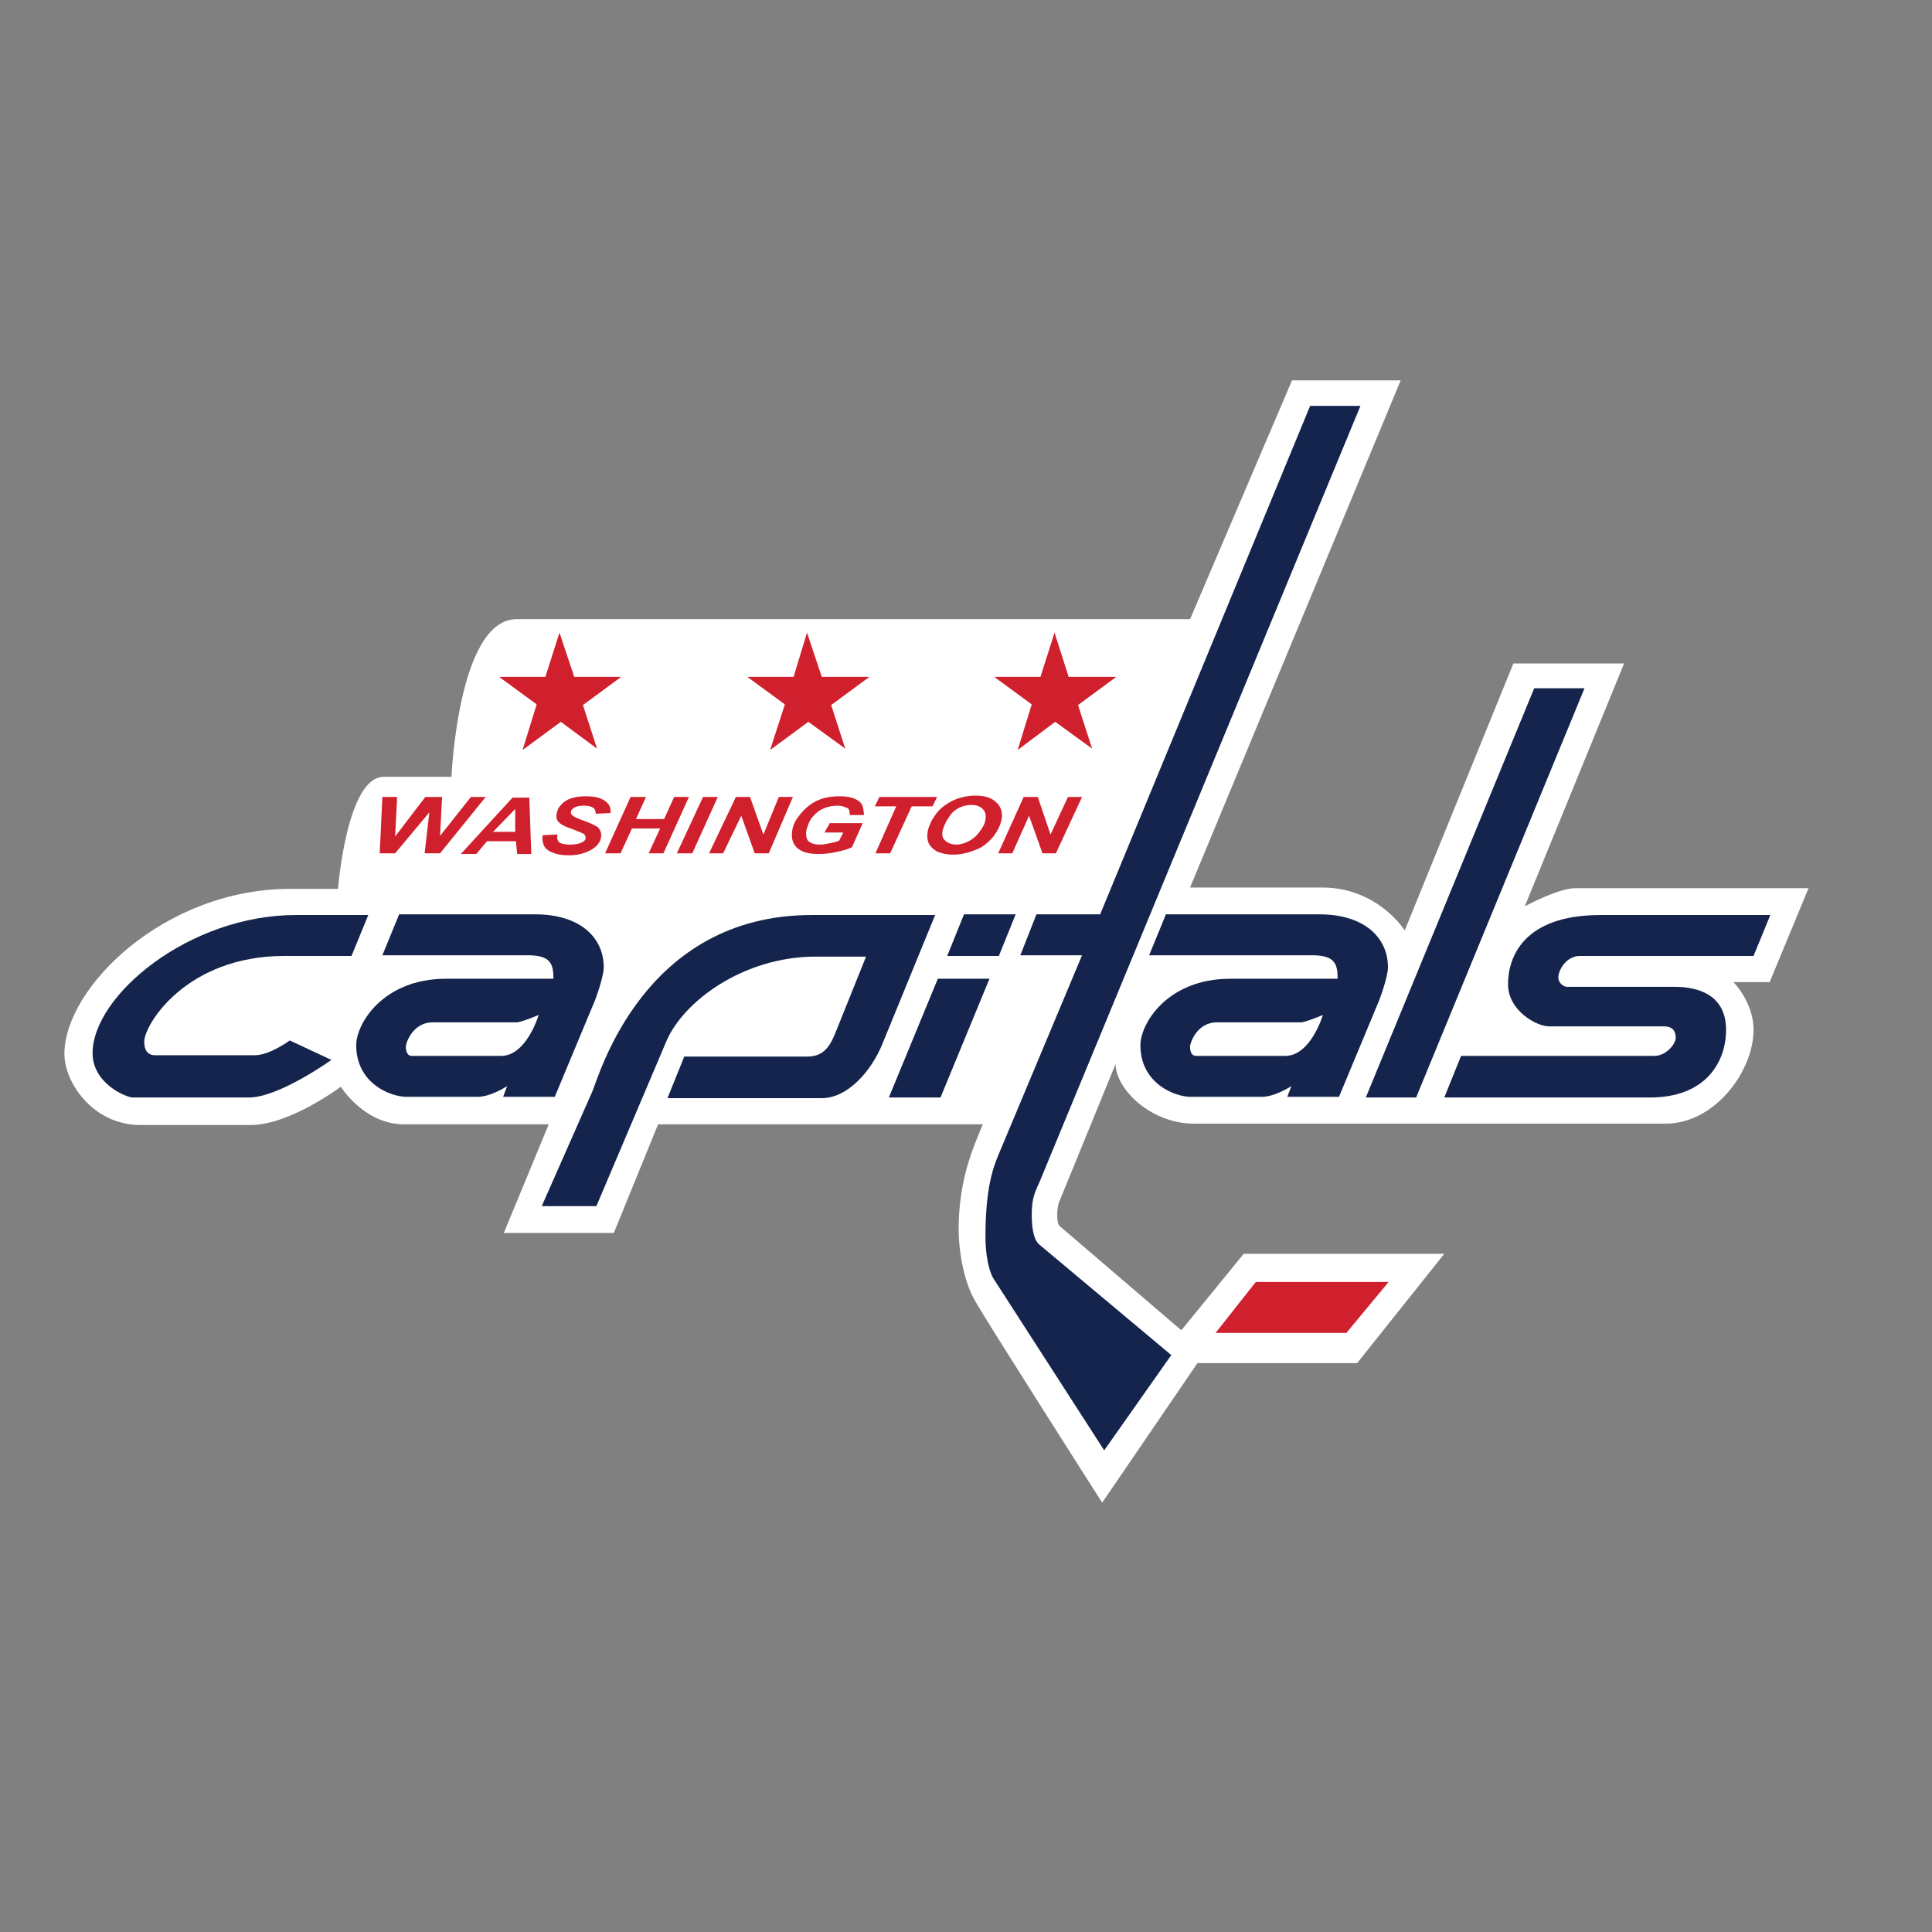 <?xml version="1.0" encoding="utf-8"?>
<!-- Generator: Adobe Illustrator 19.2.1, SVG Export Plug-In . SVG Version: 6.00 Build 0)  -->
<svg version="1.1" xmlns="http://www.w3.org/2000/svg" xmlns:xlink="http://www.w3.org/1999/xlink" x="0px" y="0px"
	 viewBox="0 0 288 288" style="enable-background:new 0 0 288 288;" xml:space="preserve">
<rect x="0" y="0" width="288" height="288" fill="#808080" stroke="none"/>
<style type="text/css">
	.st0{display:none;}
	.st1{display:inline;}
	.st2{fill:#EF3E42;}
	.st3{fill:#004B8D;}
	.st4{fill:#D7CA9E;}
	.st5{fill:#A03123;}
	.st6{fill-rule:evenodd;clip-rule:evenodd;fill:#FFFFFF;}
	.st7{fill-rule:evenodd;clip-rule:evenodd;fill:#1E3B6E;}
	.st8{fill-rule:evenodd;clip-rule:evenodd;fill:#BE2132;}
	.st9{fill-rule:evenodd;clip-rule:evenodd;fill:#E19D26;}
	.st10{fill:#DC4329;}
	.st11{fill:#DC4A26;}
	.st12{fill:#231F20;}
	.st13{fill:#FFFFFF;}
	.st14{fill:#050404;}
	.st15{fill:#263C82;}
	.st16{fill:#CC3533;}
	.st17{fill:#E82F4D;}
	.st18{fill:#010101;}
	.st19{fill:#C1C8CF;}
	.st20{fill:#365A8B;}
	.st21{fill:#29417C;}
	.st22{fill:#F47920;}
	.st23{fill:#FAA61A;}
	.st24{fill:#CCCCCC;}
	.st25{fill:#002B54;}
	.st26{fill:#ED1C24;}
	.st27{opacity:0.3;fill:#002B54;}
	.st28{fill:#020303;}
	.st29{fill:#1B9ED8;}
	.st30{fill:#189DD8;}
	.st31{fill:#43748F;}
	.st32{fill:#EB3947;}
	.st33{fill:#EB3A47;}
	.st34{fill:#44758F;}
	.st35{fill:#1F9ED8;}
	.st36{fill:#FCFDFD;}
	.st37{fill:#020202;}
	.st38{fill:#E83543;}
	.st39{fill-rule:evenodd;clip-rule:evenodd;fill:#C1A677;}
	.st40{fill-rule:evenodd;clip-rule:evenodd;fill:#212F55;}
	.st41{fill-rule:evenodd;clip-rule:evenodd;fill:#AB285C;}
	.st42{fill-rule:evenodd;clip-rule:evenodd;fill:#014A67;}
	.st43{fill:#F47A39;}
	.st44{fill-rule:evenodd;clip-rule:evenodd;fill:#242052;}
	.st45{fill:#123B35;}
	.st46{display:inline;fill:#DB2732;}
	.st47{display:inline;fill:#1D3665;}
	.st48{fill-rule:evenodd;clip-rule:evenodd;}
	.st49{fill:#F58220;}
	.st50{fill:#1A3562;}
	.st51{fill:#036B66;}
	.st52{fill:#C4CDD3;}
	.st53{fill:#EB1F4E;}
	.st54{display:inline;fill:#C4203B;}
	.st55{display:inline;fill:#164883;}
	.st56{display:inline;fill:#90BCE5;}
	.st57{display:inline;fill:#1B2F5B;}
	.st58{fill:#144983;}
	.st59{fill:#CD1F43;}
	.st60{fill:#1A459D;}
	.st61{fill:#0A2042;}
	.st62{fill:#D92E27;}
	.st63{display:inline;fill:#CF1F45;}
	.st64{fill-rule:evenodd;clip-rule:evenodd;fill:#D7CA9E;}
	.st65{fill:#1E3B6E;}
	.st66{fill:#39B54A;}
	.st67{fill:#E19D26;}
	.st68{fill:#BE2132;}
	.st69{fill:#EF5426;}
	.st70{display:inline;fill:#FFFFFF;}
	.st71{display:inline;fill:#E31837;}
	.st72{display:inline;fill:#E21D37;}
	.st73{display:inline;fill:#005596;}
	.st74{display:inline;fill:#CC3533;}
	.st75{display:inline;fill:#E82F4D;}
	.st76{display:inline;fill:#010101;}
	.st77{display:inline;fill:#2A398B;}
	.st78{fill:#999999;}
	.st79{display:inline;fill:#999999;}
	.st80{display:inline;fill:#041E41;}
	.st81{display:inline;fill:#D4451D;}
	.st82{display:inline;fill:#EA7200;}
	.st83{display:inline;fill:#BDBBBB;}
	.st84{fill:#041E41;}
	.st85{fill:none;stroke:#000000;stroke-width:0.34;}
	.st86{fill:#D4451D;}
	.st87{fill:#EA7200;}
	.st88{fill:#BDBBBB;}
	.st89{fill:none;stroke:#EA7200;stroke-width:0;stroke-linecap:round;stroke-linejoin:round;}
	.st90{fill:#9C9FA1;}
	.st91{fill-rule:evenodd;clip-rule:evenodd;fill:#333290;}
	.st92{fill:#005B9B;}
	.st93{fill:#EF4043;}
	.st94{fill-rule:evenodd;clip-rule:evenodd;fill:#09A2DD;}
	.st95{fill-rule:evenodd;clip-rule:evenodd;fill:#43758E;}
	.st96{fill-rule:evenodd;clip-rule:evenodd;fill:#FCEE1E;}
	.st97{fill-rule:evenodd;clip-rule:evenodd;fill:#EE3441;}
	.st98{fill:#B89760;}
	.st99{fill:#D52D47;}
	.st100{fill-rule:evenodd;clip-rule:evenodd;fill:#0B2242;}
	.st101{fill:#F37938;}
	.st102{fill:#164883;}
	.st103{fill:#8E6D2A;}
	.st104{fill-rule:evenodd;clip-rule:evenodd;fill:#1A314F;}
	.st105{fill-rule:evenodd;clip-rule:evenodd;fill:#8F3326;}
	.st106{fill-rule:evenodd;clip-rule:evenodd;fill:#B68E64;}
	.st107{fill:#03493B;}
	.st108{fill:#FCC158;}
	.st109{fill:#BB544F;}
	.st110{fill:#D0B04A;}
	.st111{fill-rule:evenodd;clip-rule:evenodd;fill:#B6A269;}
	.st112{fill-rule:evenodd;clip-rule:evenodd;fill:#001F5B;}
	.st113{fill:#1D3665;}
	.st114{fill:#FFFFFF;stroke:#FFFFFF;stroke-width:0.16;}
	.st115{fill:#004666;}
	.st116{fill:none;stroke:#037062;stroke-width:2.82;}
	.st117{fill:#BCCBD2;}
	.st118{fill:#037062;}
	.st119{fill:#E63248;}
	.st120{fill:none;stroke:#E63248;stroke-width:0.283;}
	.st121{fill:none;stroke:#037062;stroke-width:1.099;}
	.st122{fill:none;stroke:#BCCBD2;stroke-width:4.936;}
	.st123{fill:#FCEE21;}
	.st124{fill:#FCEE23;}
	.st125{fill:#C4203B;}
	.st126{fill:#193661;}
	.st127{fill:#164884;}
	.st128{fill:#CF1F44;}
	.st129{fill:#0A2042;stroke:#010101;stroke-width:0.213;}
	.st130{fill:#CF1F45;}
	.st131{fill:#1E3160;}
	.st132{fill:#BA202E;}
	.st133{fill:#212759;}
	.st134{fill:#BA1F31;}
	.st135{fill:#7BBCE8;}
	.st136{fill:#FED208;}
	.st137{fill:#6DB3E3;}
	.st138{fill:#FFCE04;}
	.st139{fill:#1B2F5B;}
	.st140{fill:#90BCE5;}
	.st141{fill:#D8782C;}
	.st142{fill:#C49C6F;}
	.st143{fill:#F04B23;}
	.st144{display:inline;fill-rule:evenodd;clip-rule:evenodd;fill:#F58220;}
	.st145{fill:#094F91;}
	.st146{fill:#DB2732;}
	.st147{fill:none;}
	.st148{fill:#00174A;}
	.st149{fill:none;stroke:#FFFFFF;stroke-width:3;stroke-miterlimit:10;}
	.st150{fill:none;stroke:#000000;stroke-width:0.105;stroke-linecap:round;stroke-linejoin:round;}
	.st151{fill:#25358E;}
	.st152{fill:#ED1C2E;}
	.st153{fill:#FFFFFF;stroke:#000000;stroke-width:0.329;stroke-linecap:round;stroke-linejoin:round;}
	.st154{display:inline;fill-rule:evenodd;clip-rule:evenodd;fill:#00174A;}
	.st155{fill:#0D2240;}
	.st156{display:inline;fill:#8EC641;}
	.st157{fill:#182D56;}
	.st158{fill:#BE323A;}
	.st159{fill:#C62034;}
	.st160{fill:#0B1437;}
	.st161{fill:#EC2135;}
	.st162{fill:#8EC641;}
	.st163{fill-rule:evenodd;clip-rule:evenodd;fill:#332312;}
	.st164{fill:#E4E5E6;}
	.st165{clip-path:url(#XMLID_4225_);}
	.st166{clip-path:url(#XMLID_4226_);fill:url(#XMLID_4227_);}
	.st167{clip-path:url(#XMLID_4228_);}
	.st168{clip-path:url(#XMLID_4229_);fill:url(#XMLID_4230_);}
	.st169{clip-path:url(#XMLID_4231_);}
	.st170{clip-path:url(#XMLID_4232_);fill:url(#XMLID_4233_);}
	.st171{clip-path:url(#XMLID_4234_);}
	.st172{clip-path:url(#XMLID_4235_);fill:url(#XMLID_4236_);}
	.st173{clip-path:url(#XMLID_4237_);}
	.st174{clip-path:url(#XMLID_4238_);fill:url(#XMLID_4239_);}
	.st175{clip-path:url(#XMLID_4240_);}
	.st176{clip-path:url(#XMLID_4241_);fill:url(#XMLID_4242_);}
	.st177{clip-path:url(#XMLID_4243_);}
	.st178{clip-path:url(#XMLID_4244_);fill:url(#XMLID_4245_);}
	.st179{clip-path:url(#XMLID_4246_);}
	.st180{clip-path:url(#XMLID_4247_);fill:url(#XMLID_4248_);}
	.st181{fill:#A4A9AD;}
	.st182{fill:#F05123;}
	.st183{fill:#8E744B;}
	.st184{fill:#EEE0C6;}
	.st185{fill:#8F182B;}
	.st186{fill:#FFC526;}
	.st187{fill:#B0B8BC;}
	.st188{fill:#FCBB30;}
	.st189{fill:#E21D38;}
	.st190{fill:#FFC759;}
	.st191{fill:#E03B3F;}
	.st192{fill:#8E8F92;}
	.st193{fill:#E13B3F;}
	.st194{fill:#FDDF0A;}
	.st195{fill:#E7AA23;}
	.st196{fill:#F37321;}
	.st197{fill:#008056;}
	.st198{fill:#E2293A;}
	.st199{fill:#1F438B;}
	.st200{fill:#005588;}
	.st201{fill:#A7B2B8;}
	.st202{fill:#8C2A43;}
	.st203{fill:#1C2D5B;}
	.st204{fill:#0C724D;}
	.st205{fill:#232020;}
	.st206{fill:#A8ABAD;}
	.st207{fill:#EB2627;}
	.st208{fill:#E56C25;}
	.st209{fill:#203C73;}
	.st210{fill:#B99758;}
	.st211{fill:#C8202F;}
	.st212{fill:#EEE3C6;}
	.st213{fill:#045937;}
	.st214{fill:#C02C38;}
	.st215{fill:#EEB41E;}
	.st216{fill:#F37E2F;}
	.st217{fill:#01549C;}
	.st218{fill:#0862AB;}
	.st219{fill:#E43B40;}
	.st220{fill:#DF1E38;}
	.st221{fill:#CD9C2B;}
	.st222{fill:#F47A3E;}
	.st223{fill:#FBB516;}
	.st224{fill:#E97424;}
	.st225{fill:#056D75;}
	.st226{fill:#142048;}
	.st227{fill:#FFC429;}
	.st228{fill:#114B9D;}
	.st229{fill:#213065;}
	.st230{fill:#1D2859;}
	.st231{fill:#A8AAAD;}
	.st232{fill:#1D427C;}
	.st233{fill:#153055;}
	.st234{fill:#AFB0B3;}
	.st235{fill:#20396F;}
	.st236{fill:#BE3138;}
	.st237{fill:#B4975A;}
	.st238{fill:#344042;}
	.st239{fill:#14244C;}
	.st240{fill:#D0202D;}
	.st241{fill:#A9A9AD;}
	.st242{fill:#1D3261;}
	.st243{fill:#811423;}
	.st244{fill:#6F6E76;}
	.st245{fill:#C62031;}
</style>
<g id="Layer_5" class="st0">
</g>
<g id="Layer_3">
</g>
<g id="Layer_4">
	<g id="XMLID_2602_">
		<path id="XMLID_2634_" class="st13" d="M50.4,132.4c0,0,1.3-16.6,6.8-16.6h10.1c0,0,1-23.5,9.7-23.5h100.4l15.2-35.6h16.2
			l-31.4,75.6h19.7c8.3,0,12.3,6.4,12.3,6.4l16.2-39.8h16.5l-14.8,36.2c0,0,5-2.7,7.5-2.7h34.8l-5.8,14h-5.4c0,0,3,3,3,7.1
			c0,6.2-5.8,14-13.1,14H178c-6.5,0-11.7-5.2-11.7-8.9l-8.3,20.3c0,0-0.4,0.7-0.4,2.1c0,1.4,0.2,1.6,0.4,1.8l18.1,15.5l9.3-11.4
			l29.9,0l-13,16.3h-23.8l-14.2,20.8c0,0-17.1-26.8-18.9-30c-1.9-3.2-2.5-8.1-2.5-10.7c0-7,2-11.6,2.5-13l1.1-2.7H98.1l-6.6,16.2
			H75.1l6.7-16.2H60.2c-5.9,0-9.4-5.6-9.4-5.6s-7.6,5.7-13.4,5.7H20.9c-7,0-11.3-6.3-11.3-10.6c0-9.8,14.8-24.6,33.7-24.6H50.4z"/>
		<path id="XMLID_2633_" class="st239" d="M42.4,142.5h10l2.5-6.1H44.1c-15.9,0-30.3,12-30.3,20.6c0,4.5,5,6.6,6,6.6h17.3
			c4.5,0,12.3-5.6,12.3-5.6l-6.2-2.9c0,0-3,2.2-5.2,2.2H23.1c-1.1,0-1.6-0.8-1.6-2C21.5,152.7,27.8,142.5,42.4,142.5"/>
		<path id="XMLID_2630_" class="st239" d="M74.7,157.4l-13.3,0c-0.8,0-0.9-0.9-0.9-1.4s1-3.6,4-3.6h12.5c0.7,0,3.3-1.1,3.3-1.1
			S78.5,157.4,74.7,157.4 M79.8,136.3H59.5l-2.5,6.1h21.7c3.4,0,3.8,1.3,3.8,3.5h-16c-9.4,0-13.4,6.7-13.4,9.9
			c0,5.7,5.1,7.7,7.5,7.7h10.6c2,0,4.4-1.6,4.4-1.6l-0.6,1.6l7.7,0l6-14.4c0.5-1.3,1.3-3.8,1.3-4.9C90,139.7,86.4,136.3,79.8,136.3"
			/>
		<path id="XMLID_2629_" class="st239" d="M80.8,179.7l7.5-17c1-2.3,7.6-26.3,32.7-26.3h18.4l-7.9,19.3c-1.6,3.9-5.1,8-9,8h-23
			l2.5-6.2h18.4c2.8,0,3.6-2.2,4.4-4.2l4.3-10.7h-7.5c-10.8,0-19.8,6.7-22.3,12.7l-10.4,24.5H80.8z"/>
		<polygon id="XMLID_2628_" class="st239" points="139.8,145.9 132.5,163.6 140.2,163.6 147.5,145.9 		"/>
		<polygon id="XMLID_2627_" class="st239" points="148.9,142.5 151.4,136.3 143.7,136.3 141.2,142.5 		"/>
		<path id="XMLID_2626_" class="st239" d="M154.5,136.3l-2.4,6.1h9.2L148.9,172c-0.9,2.1-2,5.2-2,12.4c0,2.6,0.5,5.1,1.2,6.2
			s16.5,25.6,16.5,25.6l10-14.2l-19.7-16.5c-0.6-0.5-1.1-1.8-1.1-4.4c0-2.6,0.5-3.4,1.2-5l47.8-115.6h-7.5L164,136.3H154.5z"/>
		<path id="XMLID_2623_" class="st239" d="M191.6,157.4l-13.3,0c-0.8,0-0.9-0.9-0.9-1.4c0-0.5,1-3.6,4-3.6h12.5
			c0.7,0,3.3-1.1,3.3-1.1S195.4,157.4,191.6,157.4 M196.7,136.3h-22.9l-2.5,6.1h24.3c3.4,0,3.8,1.3,3.8,3.5h-16
			c-9.4,0-13.4,6.7-13.4,9.9c0,5.7,5.1,7.7,7.5,7.7h10.6c2,0,4.4-1.6,4.4-1.6l-0.6,1.6l7.7,0l6-14.4c0.5-1.3,1.3-3.8,1.3-4.9
			C206.9,139.7,203.3,136.3,196.7,136.3"/>
		<polygon id="XMLID_2622_" class="st239" points="211.1,163.6 236.2,102.6 228.7,102.6 203.6,163.6 		"/>
		<path id="XMLID_2621_" class="st239" d="M215.3,163.6l2.5-6.2c0,0,27.1,0,28.8,0c1.8,0,3.2-1.8,3.2-2.7c0-1-0.5-1.7-1.7-1.7h-17.2
			c-1.8,0-6.1-2.3-6.1-6.3c0-3.9,2.2-10.3,13.8-10.3h25.3l-2.5,6.1h-25.9c-2,0-3.2,2.1-3.2,3.2c0,1,1,1.4,1.2,1.4h16.1
			c3.7,0,7.7,1.3,7.7,6.4s-3.3,10.1-11.3,10.1H215.3z"/>
		<polygon id="XMLID_2620_" class="st240" points="200.7,198.7 207,191.1 187.2,191.1 181.2,198.7 		"/>
		<polygon id="XMLID_2619_" class="st240" points="65.6,127.2 63.3,127.2 64,121.1 58.9,127.2 56.6,127.2 57,118.8 59.2,118.8 
			58.9,124.7 63.4,118.8 65.9,118.8 65.6,124.6 70.2,118.8 72.4,118.8 		"/>
		<path id="XMLID_2616_" class="st240" d="M76.8,124l0-3.4l-3.3,3.4H76.8z M76.9,125.4h-4.3l-1.6,1.9h-2.3l7.7-8.4h2.5l0.3,8.4h-2.1
			L76.9,125.4z"/>
		<path id="XMLID_2615_" class="st240" d="M80.9,124.5l2.2-0.1c-0.1,0.5,0,0.9,0.2,1.1c0.3,0.3,0.9,0.4,1.7,0.4
			c0.7,0,1.3-0.1,1.7-0.3c0.4-0.2,0.6-0.4,0.6-0.7c0-0.2-0.1-0.5-0.3-0.6c-0.2-0.1-0.6-0.3-1.4-0.6c-0.8-0.3-1.4-0.5-1.7-0.7
			c-0.4-0.2-0.6-0.4-0.8-0.7c-0.2-0.3-0.2-0.7-0.1-1.1c0.1-0.7,0.6-1.3,1.3-1.8c0.8-0.5,1.8-0.7,3-0.7c1.3,0,2.2,0.2,2.9,0.7
			s0.9,1.1,0.8,1.8l-2.2,0.1c0-0.4-0.1-0.7-0.4-0.9c-0.3-0.2-0.7-0.3-1.4-0.3c-0.6,0-1.1,0.1-1.4,0.3c-0.3,0.2-0.5,0.4-0.5,0.6
			c0,0.2,0,0.4,0.3,0.6c0.2,0.2,0.7,0.4,1.5,0.7c1.2,0.4,1.9,0.8,2.2,1c0.4,0.4,0.6,0.9,0.5,1.5c-0.1,0.7-0.6,1.4-1.5,1.9
			c-0.9,0.5-2,0.8-3.3,0.8c-0.9,0-1.7-0.1-2.4-0.4c-0.6-0.2-1.1-0.6-1.3-1C80.9,125.6,80.8,125.1,80.9,124.5"/>
		<polygon id="XMLID_2614_" class="st240" points="98.4,123.5 94.2,123.5 92.5,127.2 90.2,127.2 94,118.8 96.3,118.8 94.8,122.1 
			99,122.1 100.5,118.8 102.7,118.8 98.9,127.2 96.7,127.2 		"/>
		<polygon id="XMLID_2613_" class="st240" points="100.9,127.2 104.8,118.8 107,118.8 103.2,127.2 		"/>
		<polygon id="XMLID_2612_" class="st240" points="114.6,127.2 112.5,127.2 110.5,121.6 107.8,127.2 105.7,127.2 109.7,118.8 
			111.8,118.8 113.8,124.4 116.1,118.8 118.2,118.8 		"/>
		<path id="XMLID_2611_" class="st240" d="M123.7,122.7h4.9l-1.6,3.6c-0.6,0.3-1.4,0.5-2.3,0.7c-0.9,0.2-1.7,0.3-2.6,0.3
			c-1.4,0-2.3-0.2-3-0.7c-0.9-0.6-1.2-1.6-1-2.8c0.1-0.8,0.5-1.6,1.1-2.3c0.7-0.9,1.5-1.6,2.5-2.1c1-0.5,2.2-0.7,3.4-0.7
			c1.3,0,2.2,0.2,2.9,0.7c0.7,0.5,0.7,1.2,0.8,2.1l-2.1,0c-0.1-0.5,0-0.7-0.3-1c-0.4-0.2-0.9-0.4-1.5-0.4c-0.7,0-1.4,0.1-2.1,0.4
			c-0.7,0.3-1.2,0.7-1.7,1.3c-0.5,0.6-0.7,1.3-0.9,2c-0.1,0.7,0,1.2,0.3,1.6c0.4,0.3,0.9,0.5,1.7,0.5c0.5,0,1-0.1,1.5-0.2
			c0.5-0.1,1-0.2,1.4-0.4l0.6-1.2h-2.8L123.7,122.7z"/>
		<polygon id="XMLID_2610_" class="st240" points="132.7,127.2 130.5,127.2 133.6,120.2 130.4,120.2 131.1,118.8 139.7,118.8 
			139,120.2 135.9,120.2 		"/>
		<path id="XMLID_2607_" class="st240" d="M140.5,123.9c-0.1,0.6,0,1.1,0.4,1.4c0.4,0.4,1,0.6,1.7,0.6c0.6,0,1.2-0.2,1.8-0.5
			c0.6-0.3,1.2-0.8,1.6-1.4c0.5-0.6,0.8-1.2,0.9-1.8c0.1-0.7,0-1.2-0.4-1.6c-0.4-0.4-0.9-0.6-1.7-0.6c-1.1,0-2.1,0.4-2.9,1.2
			C141.2,122.1,140.7,123,140.5,123.9 M138.3,123.9c0.1-0.5,0.3-1,0.6-1.6c0.4-0.7,0.9-1.4,1.5-1.9c0.6-0.5,1.4-1,2.2-1.3
			c0.8-0.3,1.8-0.5,2.8-0.5c1.4,0,2.4,0.3,3.1,1c0.7,0.6,1,1.5,0.8,2.6c-0.2,0.9-0.6,1.7-1.3,2.6c-0.7,0.8-1.5,1.5-2.6,1.9
			c-1,0.4-2.1,0.7-3.3,0.7c-1,0-1.8-0.2-2.5-0.5c-0.6-0.4-1-0.8-1.2-1.3S138.2,124.5,138.3,123.9"/>
		<polygon id="XMLID_2606_" class="st240" points="157.4,127.2 155.4,127.2 153.4,121.6 150.9,127.2 148.8,127.2 152.6,118.8 
			154.7,118.8 156.6,124.4 159.2,118.8 161.3,118.8 		"/>
		<polygon id="XMLID_2605_" class="st240" points="86.9,105.1 92.6,100.9 85.6,100.9 83.4,94.3 81.3,100.9 74.4,100.9 80,105 
			77.9,111.8 83.6,107.6 89,111.6 		"/>
		<polygon id="XMLID_2604_" class="st240" points="123.9,105.1 129.6,100.9 122.5,100.9 120.3,94.3 118.3,100.9 111.4,100.9 
			117,105 114.8,111.8 120.5,107.6 126,111.6 		"/>
		<polygon id="XMLID_2603_" class="st240" points="160.7,105.1 166.4,100.9 159.3,100.9 157.2,94.3 155.1,100.9 148.2,100.9 
			153.8,105 151.7,111.8 157.3,107.6 162.8,111.6 		"/>
	</g>
</g>
<g id="Watermark">
</g>
</svg>
